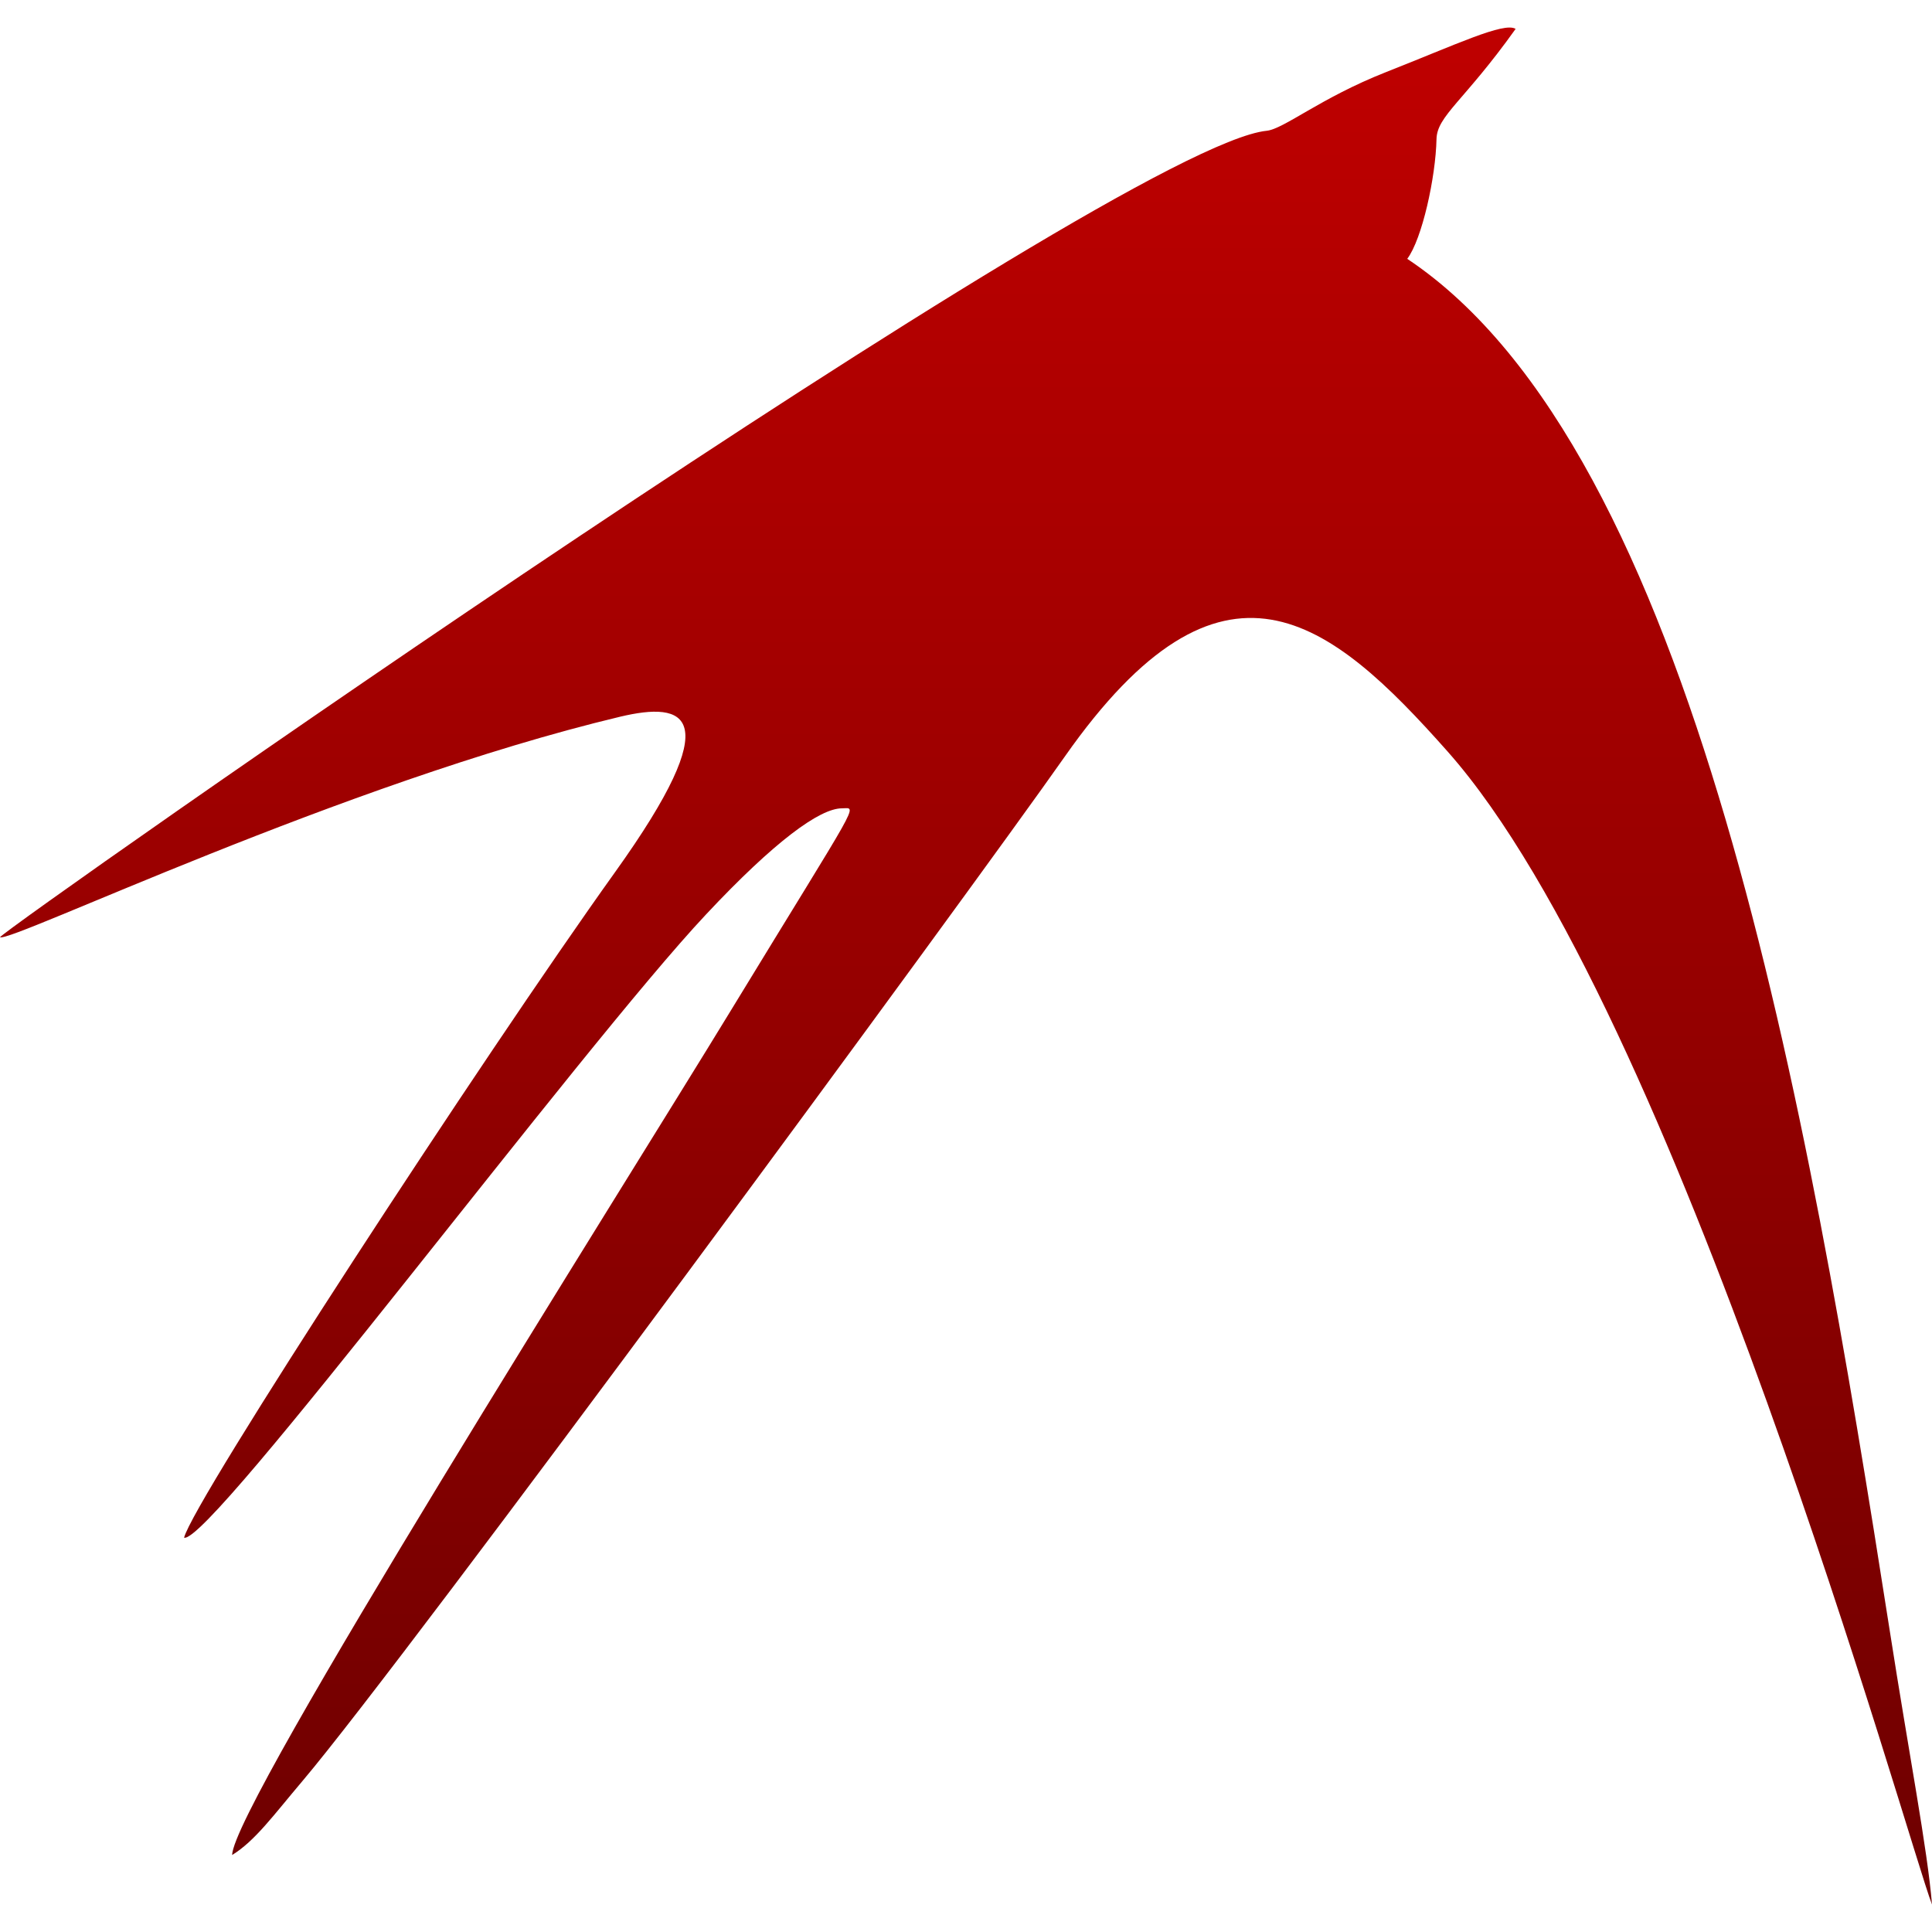 <svg xmlns="http://www.w3.org/2000/svg" xmlns:xlink="http://www.w3.org/1999/xlink" width="64" height="64" viewBox="0 0 64 64" version="1.1"><defs><linearGradient id="linear0" gradientUnits="userSpaceOnUse" x1="0" y1="0" x2="0" y2="1" gradientTransform="matrix(64,0,0,62.176,0,0.914)"><stop offset="0" style="stop-color:#bf0000;stop-opacity:1;"/><stop offset="1" style="stop-color:#6e0000;stop-opacity:1;"/></linearGradient></defs><g id="surface1"><path style=" stroke:none;fill-rule:nonzero;fill:url(#linear0);" d="M 47.957 24.898 C 44.035 20.473 40.5 17.609 35.27 25.066 C 32.152 29.508 13.465 54.93 10.035 58.98 C 9.039 60.156 8.457 60.973 7.691 61.449 C 7.691 59.836 20.602 39.395 24.211 33.473 C 28.551 26.355 28.41 26.773 27.891 26.777 C 27.16 26.777 25.664 27.863 23.391 30.289 C 19.238 34.711 6.945 51.191 6.098 50.938 C 6.391 49.738 16.008 34.992 20.375 28.891 C 24.141 23.633 22.699 23.23 20.543 23.742 C 11.352 25.938 0.355 31.234 0 31.047 C 0.133 30.773 37.027 4.828 41.961 4.332 C 42.531 4.273 43.742 3.246 45.898 2.395 C 48.242 1.473 49.82 0.719 50.207 0.957 C 48.5 3.352 47.602 3.836 47.586 4.609 C 47.559 5.871 47.109 7.922 46.617 8.574 C 56.152 14.93 59.871 36.586 62.598 54.004 C 63.242 58.137 63.848 61.242 64 63.09 C 63.195 61.016 55.57 33.496 47.957 24.898 Z M 47.957 24.898 "/></g></svg>

